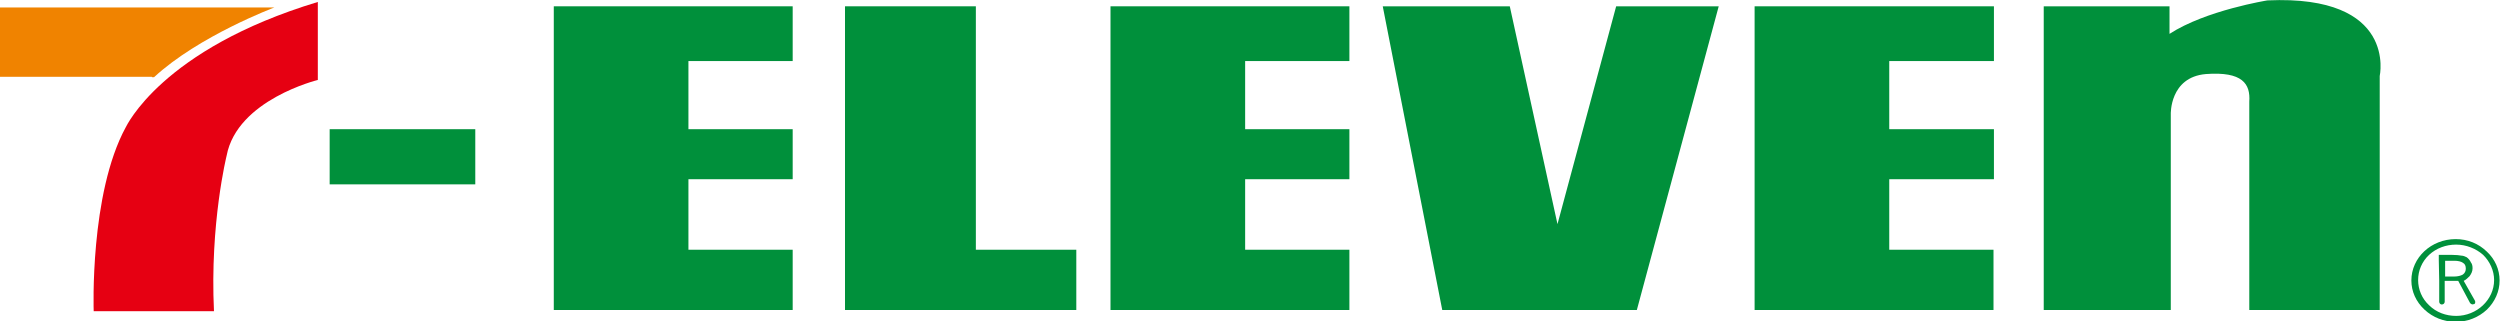 <svg xmlns="http://www.w3.org/2000/svg" width="140" height="18" viewBox="0 0 140 18" fill="none">
  <g clip-path="url(#clip0_1096_5415)">
    <path d="M8.509 4.301H0V0.419H15.246H15.364C15.364 0.419 11.133 2.007 8.627 4.323H8.509V4.301Z" fill="#F08300"/>
    <path d="M17.798 0.11V4.478C17.798 4.478 13.283 5.581 12.692 8.713C12.692 8.713 11.747 12.507 11.983 17.427H5.247C5.247 17.427 5.01 10.853 7.043 7.125C7.067 7.103 9.029 2.757 17.798 0.11Z" fill="#E60012"/>
    <path d="M26.616 7.235H18.461V10.324H26.616V7.235Z" fill="#00903B"/>
    <path d="M31.012 0.353V17.36H44.39V13.985H38.552V10.036H44.39V7.235H38.552V3.419H44.39V0.353H31.012Z" fill="#00903B"/>
    <path d="M62.188 0.353V17.36H75.566V13.985H69.728V10.036H75.566V7.235H69.728V3.419H75.566V0.353H62.188Z" fill="#00903B"/>
    <path d="M98.258 0.353V17.36H111.636V13.985H105.798V10.036H111.66V7.235H105.798V3.419H111.66V0.353H98.258Z" fill="#00903B"/>
    <path d="M47.32 0.353V17.36H60.273V13.985H54.648V0.353H47.32Z" fill="#00903B"/>
    <path d="M77.434 0.353L80.766 17.36H91.663L96.248 0.353H90.505L87.219 12.551L84.548 0.353H77.434Z" fill="#00903B"/>
    <path d="M133.264 17.36V4.257C133.264 4.257 134.28 -0.309 126.977 0.022C126.977 0.022 123.526 0.574 121.493 1.897V0.353H114.449V17.36H121.564V6.397C121.564 6.397 121.493 4.324 123.526 4.147C125.582 3.993 126.031 4.699 125.96 5.691V17.36H133.264Z" fill="#00903B"/>
    <path d="M137.519 13.39C136.148 13.39 135.037 14.426 135.037 15.706C135.037 16.323 135.297 16.897 135.77 17.338C136.243 17.779 136.857 18.022 137.519 18.022C138.181 18.022 138.795 17.779 139.268 17.338C139.717 16.897 139.977 16.323 139.977 15.706C139.977 15.088 139.717 14.515 139.268 14.095C138.795 13.632 138.181 13.39 137.519 13.39ZM139.67 15.684C139.67 16.787 138.701 17.691 137.543 17.691C136.975 17.691 136.432 17.493 136.03 17.096C135.628 16.721 135.415 16.213 135.415 15.684C135.415 15.154 135.628 14.647 136.03 14.272C136.432 13.897 136.975 13.698 137.543 13.698C138.11 13.698 138.654 13.919 139.055 14.272C139.434 14.647 139.67 15.154 139.67 15.684Z" fill="#00903B"/>
    <path d="M138.605 16.853L137.967 15.728C138.109 15.662 138.203 15.552 138.298 15.464C138.392 15.331 138.463 15.199 138.463 15.023C138.463 14.89 138.44 14.78 138.369 14.692C138.321 14.581 138.227 14.471 138.132 14.405C138.038 14.361 137.943 14.317 137.849 14.317C137.73 14.294 137.541 14.273 137.305 14.273H136.572V14.559L136.596 15.728V16.898C136.596 16.986 136.667 17.052 136.738 17.052C136.832 17.052 136.903 16.986 136.903 16.898V15.728H136.927H137.66L138.321 16.964C138.369 17.03 138.463 17.074 138.534 17.03C138.605 17.03 138.629 16.942 138.605 16.853ZM136.927 15.486V14.603H137.447C137.66 14.603 137.825 14.648 137.92 14.714C138.038 14.78 138.085 14.89 138.085 15.044C138.085 15.177 138.038 15.287 137.92 15.375C137.801 15.442 137.636 15.486 137.423 15.486H136.927Z" fill="#00903B"/>
  </g>
  <defs>
    <clipPath id="clip0_1096_5415">
      <rect width="140" height="18" fill="white"/>
    </clipPath>
  </defs>
</svg>